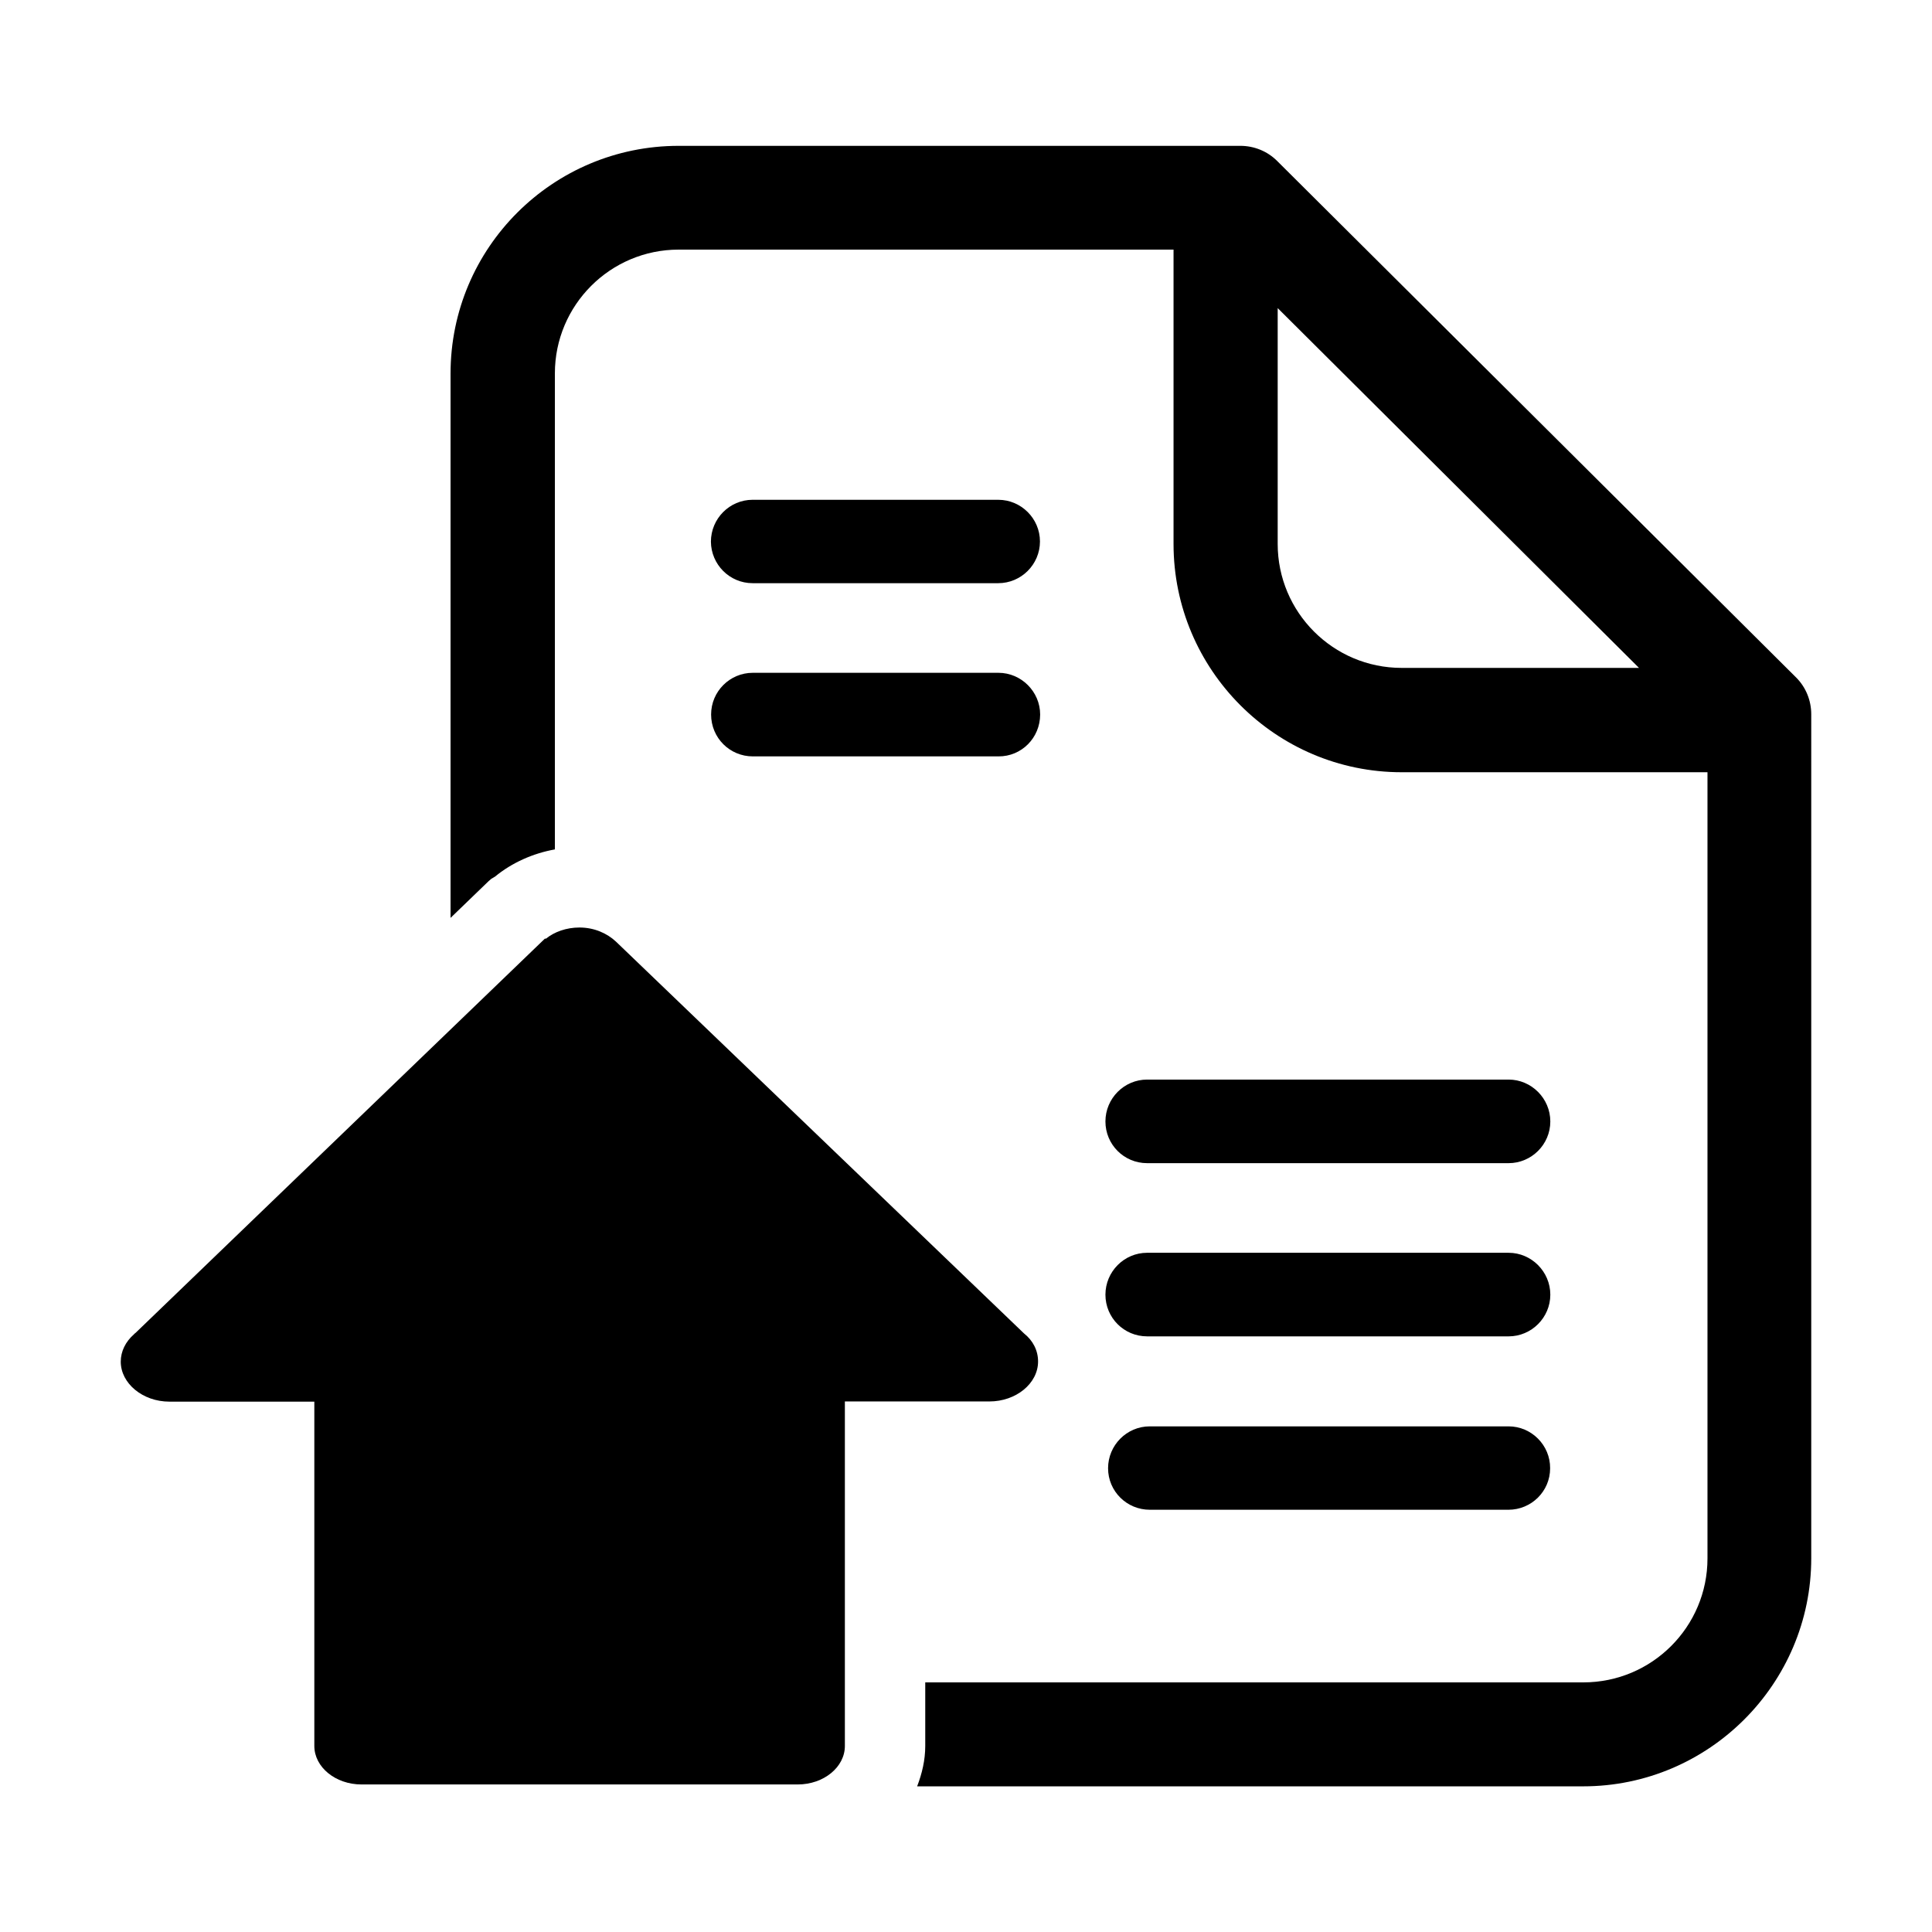 <svg xmlns="http://www.w3.org/2000/svg" xmlns:xlink="http://www.w3.org/1999/xlink" width="200" height="200" class="icon" p-id="2644" t="1591278949962" version="1.1" viewBox="0 0 1024 1024"><defs><style type="text/css"/></defs><path d="M952 359.1L676.9 85.3c-5.1-5.1-12.1-8-19.5-8H359.7c-66.7 0-120.9 54-120.9 120.7v288.5L259 467l1.4-1.2 2-1.2c9-7.4 20.1-12.3 31.7-14.4V197.9c0-36.2 29.4-65.6 65.6-65.6H622v156c0 66.7 54.2 121 120.9 121H905V826c0 36.2-29.4 65.7-65.8 65.7H490.4v33.7c0 7.5-1.7 14.6-4.3 21.4h353c66.7 0 120.9-54.4 120.9-120.9V378.6c0-7.4-2.9-14.4-8-19.5zM742.9 354c-36.3 0-65.7-29.5-65.7-65.7v-125L868.7 354H742.9z" p-id="2645"/><path d="M529.1 264.9H398.9c-12.2 0-22.1 10-22.1 22.2 0.1 12 9.8 22 22.1 22h130.2c12.1 0 22.1-9.9 22.1-22.1s-10-22.1-22.1-22.1zM399 356.6c-12.2 0-22.1 9.9-22.1 22.1 0 12.4 9.9 22.2 22.1 22.2h130.2c12.2 0.1 22.1-9.8 22.1-22.2 0-12.1-10-22.1-22.1-22.1H399zM608 708.3h191.6c12.1 0 22.1-9.9 22.1-22.1 0-12.2-10-22.2-22.1-22.2H608c-12.2 0-22.1 10-22.1 22.2s9.8 22.1 22.1 22.1zM799.6 756H609.4c-12.2 0-22.1 10-22.1 22.2s9.9 22 22.1 22h190.1c12.1 0 22.1-9.7 22.1-22 0.1-12.2-9.9-22.2-22-22.2zM799.6 616.5c12.1 0 22.1-9.9 22.1-22.1 0-12.2-10-22.2-22.1-22.2H608c-12.2 0-22.1 10-22.1 22.2s9.8 22.1 22.1 22.1h191.6zM550.2 721.6c0-5.8-2.7-11.1-7.5-14.9L326.5 499.1c-4.8-4.5-11.6-7.5-19.4-7.5-6.9 0-13.3 2.3-17.7 5.9h-0.6l-217 209c-0.1 0.1-0.4 0.2-0.5 0.4l-0.4 0.4c-4.3 3.8-6.9 8.9-6.9 14.4 0 11.5 11.6 21.2 25.8 21.2h76.8v182.5c0 11.2 11.2 20.4 25 20.4h231.2c13.8 0 25-9.2 25-20.4V742.8h76.6c14.1 0 25.8-9.5 25.8-21.2z" p-id="2646"/></svg>